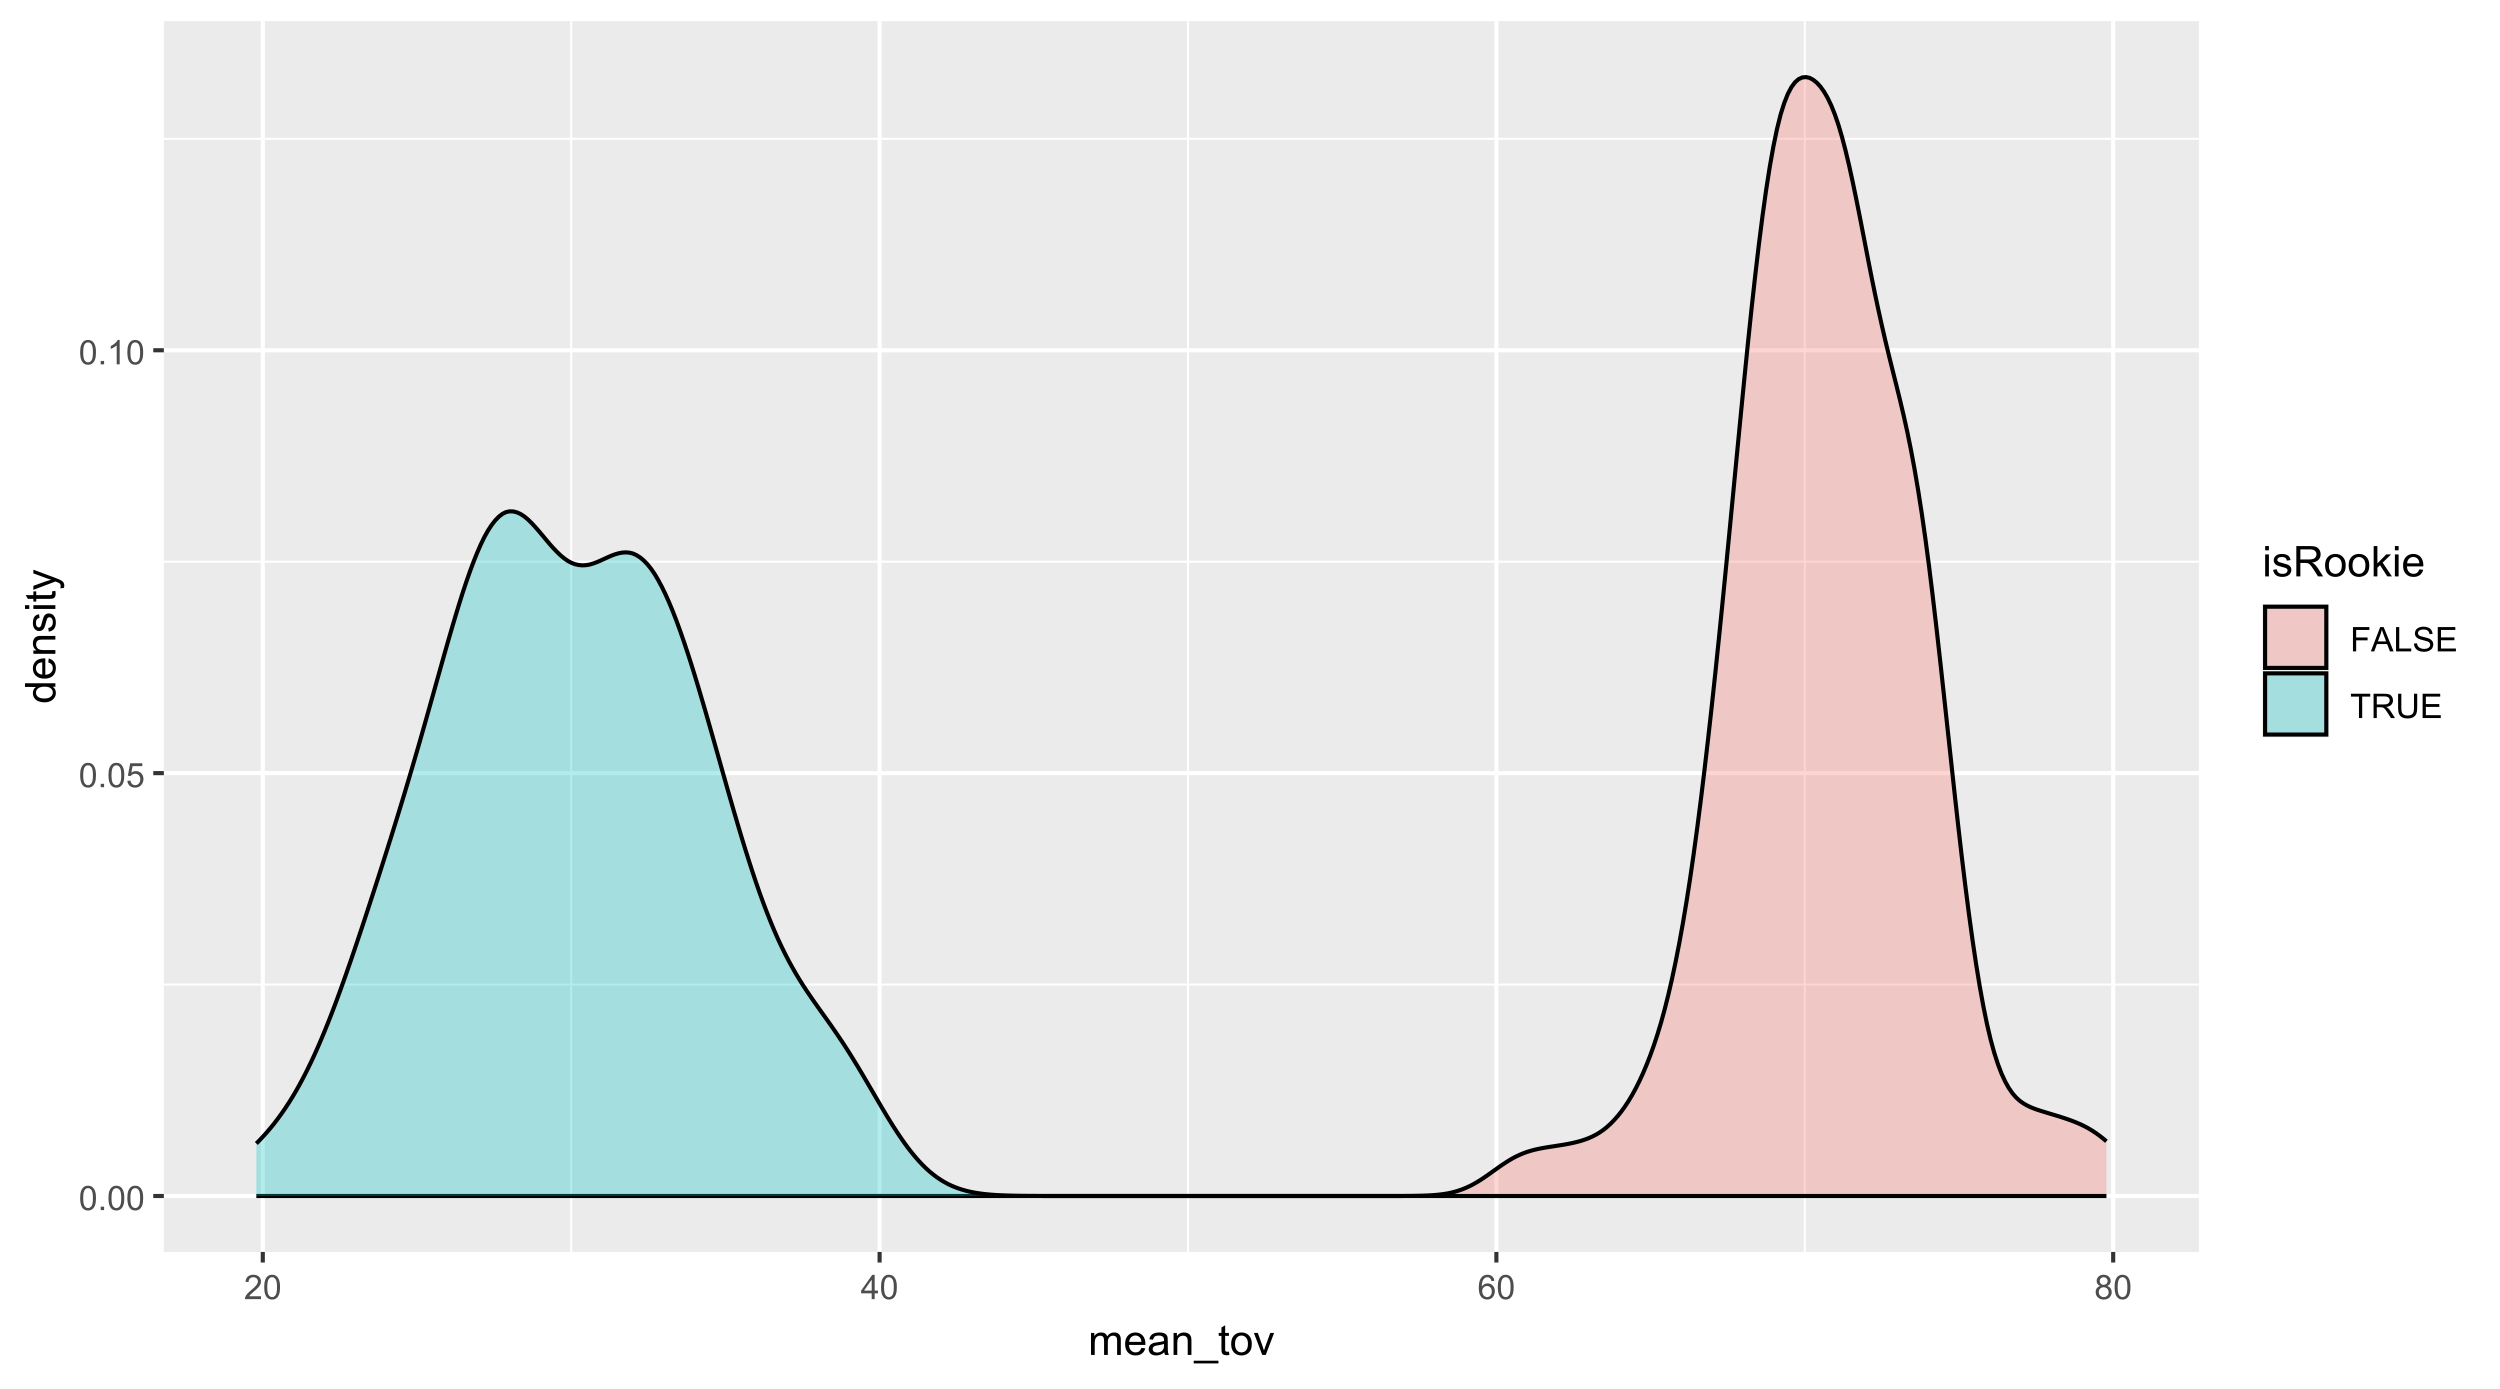 <?xml version="1.0" encoding="UTF-8"?>
<svg xmlns="http://www.w3.org/2000/svg" xmlns:xlink="http://www.w3.org/1999/xlink" width="648" height="360" viewBox="0 0 648 360">
<defs>
<g>
<g id="glyph-0-0">
<path d="M 0.367 -3.105 C 0.367 -3.852 0.441 -4.449 0.594 -4.906 C 0.75 -5.359 0.977 -5.711 1.277 -5.957 C 1.582 -6.203 1.961 -6.324 2.418 -6.324 C 2.758 -6.324 3.055 -6.258 3.309 -6.121 C 3.562 -5.984 3.773 -5.789 3.941 -5.531 C 4.105 -5.277 4.238 -4.965 4.332 -4.594 C 4.426 -4.227 4.473 -3.73 4.473 -3.105 C 4.473 -2.367 4.398 -1.77 4.246 -1.316 C 4.094 -0.863 3.867 -0.512 3.562 -0.266 C 3.262 -0.016 2.879 0.109 2.418 0.109 C 1.812 0.109 1.336 -0.109 0.988 -0.547 C 0.574 -1.07 0.367 -1.922 0.367 -3.105 M 1.16 -3.105 C 1.16 -2.074 1.281 -1.383 1.523 -1.043 C 1.766 -0.699 2.062 -0.527 2.418 -0.527 C 2.773 -0.527 3.074 -0.699 3.316 -1.043 C 3.559 -1.387 3.68 -2.074 3.68 -3.105 C 3.68 -4.145 3.559 -4.832 3.316 -5.172 C 3.074 -5.516 2.773 -5.684 2.41 -5.684 C 2.055 -5.684 1.773 -5.535 1.559 -5.234 C 1.293 -4.852 1.16 -4.141 1.16 -3.105 Z M 1.16 -3.105 "/>
</g>
<g id="glyph-0-1">
<path d="M 0.801 0 L 0.801 -0.883 L 1.68 -0.883 L 1.68 0 Z M 0.801 0 "/>
</g>
<g id="glyph-0-2">
<path d="M 0.367 -1.648 L 1.176 -1.719 C 1.238 -1.324 1.379 -1.027 1.598 -0.828 C 1.816 -0.629 2.078 -0.527 2.391 -0.527 C 2.762 -0.527 3.078 -0.668 3.336 -0.949 C 3.594 -1.23 3.723 -1.602 3.723 -2.066 C 3.723 -2.508 3.598 -2.855 3.348 -3.109 C 3.102 -3.367 2.777 -3.492 2.375 -3.492 C 2.125 -3.492 1.902 -3.438 1.703 -3.324 C 1.5 -3.211 1.344 -3.062 1.23 -2.883 L 0.504 -2.977 L 1.113 -6.215 L 4.246 -6.215 L 4.246 -5.473 L 1.73 -5.473 L 1.391 -3.781 C 1.77 -4.043 2.168 -4.176 2.582 -4.176 C 3.133 -4.176 3.598 -3.984 3.977 -3.605 C 4.352 -3.223 4.543 -2.734 4.543 -2.137 C 4.543 -1.566 4.375 -1.074 4.043 -0.656 C 3.641 -0.148 3.09 0.109 2.391 0.109 C 1.816 0.109 1.348 -0.055 0.984 -0.375 C 0.625 -0.695 0.418 -1.121 0.367 -1.648 Z M 0.367 -1.648 "/>
</g>
<g id="glyph-0-3">
<path d="M 3.277 0 L 2.504 0 L 2.504 -4.93 C 2.32 -4.75 2.074 -4.574 1.773 -4.395 C 1.469 -4.219 1.199 -4.086 0.957 -3.996 L 0.957 -4.742 C 1.391 -4.945 1.77 -5.195 2.094 -5.484 C 2.418 -5.773 2.645 -6.055 2.781 -6.324 L 3.277 -6.324 Z M 3.277 0 "/>
</g>
<g id="glyph-0-4">
<path d="M 4.43 -0.742 L 4.43 0 L 0.266 0 C 0.262 -0.188 0.289 -0.367 0.355 -0.539 C 0.461 -0.82 0.633 -1.102 0.867 -1.375 C 1.098 -1.648 1.438 -1.969 1.879 -2.328 C 2.562 -2.891 3.023 -3.336 3.266 -3.664 C 3.508 -3.992 3.625 -4.301 3.625 -4.594 C 3.625 -4.898 3.516 -5.16 3.297 -5.367 C 3.078 -5.578 2.793 -5.684 2.441 -5.684 C 2.066 -5.684 1.77 -5.574 1.547 -5.352 C 1.324 -5.125 1.211 -4.816 1.207 -4.422 L 0.414 -4.504 C 0.469 -5.098 0.672 -5.547 1.027 -5.859 C 1.383 -6.168 1.859 -6.324 2.457 -6.324 C 3.062 -6.324 3.539 -6.156 3.895 -5.824 C 4.246 -5.488 4.422 -5.07 4.422 -4.578 C 4.422 -4.324 4.371 -4.078 4.266 -3.832 C 4.164 -3.59 3.992 -3.332 3.754 -3.062 C 3.516 -2.793 3.117 -2.426 2.562 -1.957 C 2.098 -1.566 1.801 -1.301 1.668 -1.164 C 1.535 -1.023 1.426 -0.883 1.34 -0.742 Z M 4.43 -0.742 "/>
</g>
<g id="glyph-0-5">
<path d="M 2.844 0 L 2.844 -1.508 L 0.113 -1.508 L 0.113 -2.219 L 2.988 -6.301 L 3.617 -6.301 L 3.617 -2.219 L 4.469 -2.219 L 4.469 -1.508 L 3.617 -1.508 L 3.617 0 L 2.844 0 M 2.844 -2.219 L 2.844 -5.059 L 0.871 -2.219 Z M 2.844 -2.219 "/>
</g>
<g id="glyph-0-6">
<path d="M 4.379 -4.758 L 3.609 -4.695 C 3.539 -5 3.441 -5.219 3.316 -5.359 C 3.109 -5.578 2.852 -5.688 2.543 -5.688 C 2.297 -5.688 2.082 -5.621 1.895 -5.484 C 1.652 -5.305 1.461 -5.047 1.32 -4.703 C 1.18 -4.363 1.105 -3.879 1.102 -3.25 C 1.285 -3.531 1.516 -3.742 1.785 -3.879 C 2.051 -4.016 2.336 -4.086 2.629 -4.086 C 3.145 -4.086 3.586 -3.898 3.945 -3.516 C 4.309 -3.137 4.492 -2.648 4.492 -2.047 C 4.492 -1.648 4.406 -1.281 4.234 -0.941 C 4.062 -0.605 3.828 -0.344 3.531 -0.164 C 3.234 0.016 2.895 0.109 2.52 0.109 C 1.875 0.109 1.348 -0.129 0.941 -0.605 C 0.535 -1.078 0.332 -1.859 0.332 -2.949 C 0.332 -4.164 0.555 -5.051 1.004 -5.602 C 1.398 -6.086 1.926 -6.324 2.59 -6.324 C 3.086 -6.324 3.492 -6.188 3.809 -5.91 C 4.125 -5.629 4.316 -5.246 4.379 -4.758 M 1.219 -2.039 C 1.219 -1.773 1.277 -1.52 1.391 -1.277 C 1.504 -1.031 1.66 -0.848 1.863 -0.719 C 2.066 -0.594 2.281 -0.527 2.504 -0.527 C 2.832 -0.527 3.113 -0.66 3.348 -0.926 C 3.582 -1.188 3.699 -1.547 3.699 -2 C 3.699 -2.434 3.582 -2.777 3.352 -3.027 C 3.121 -3.277 2.828 -3.402 2.477 -3.402 C 2.125 -3.402 1.828 -3.277 1.586 -3.027 C 1.344 -2.777 1.219 -2.449 1.219 -2.039 Z M 1.219 -2.039 "/>
</g>
<g id="glyph-0-7">
<path d="M 1.555 -3.418 C 1.234 -3.535 0.996 -3.699 0.844 -3.918 C 0.688 -4.137 0.609 -4.398 0.609 -4.699 C 0.609 -5.16 0.773 -5.543 1.105 -5.855 C 1.434 -6.168 1.871 -6.324 2.418 -6.324 C 2.969 -6.324 3.41 -6.164 3.746 -5.848 C 4.082 -5.527 4.25 -5.137 4.25 -4.68 C 4.25 -4.387 4.172 -4.133 4.02 -3.918 C 3.867 -3.699 3.633 -3.535 3.32 -3.418 C 3.707 -3.289 4.004 -3.086 4.203 -2.805 C 4.406 -2.523 4.508 -2.191 4.508 -1.801 C 4.508 -1.262 4.316 -0.809 3.938 -0.441 C 3.555 -0.074 3.055 0.109 2.434 0.109 C 1.809 0.109 1.309 -0.078 0.93 -0.445 C 0.547 -0.812 0.355 -1.273 0.355 -1.82 C 0.355 -2.23 0.461 -2.574 0.668 -2.852 C 0.875 -3.129 1.172 -3.316 1.555 -3.418 M 1.402 -4.727 C 1.402 -4.43 1.496 -4.184 1.688 -3.996 C 1.879 -3.809 2.129 -3.711 2.438 -3.711 C 2.734 -3.711 2.977 -3.805 3.168 -3.992 C 3.359 -4.18 3.453 -4.41 3.453 -4.684 C 3.453 -4.969 3.355 -5.207 3.16 -5.398 C 2.965 -5.594 2.719 -5.688 2.43 -5.688 C 2.133 -5.688 1.887 -5.594 1.691 -5.406 C 1.5 -5.215 1.402 -4.988 1.402 -4.727 M 1.152 -1.816 C 1.152 -1.598 1.203 -1.383 1.309 -1.176 C 1.414 -0.973 1.57 -0.812 1.773 -0.699 C 1.98 -0.586 2.203 -0.527 2.441 -0.527 C 2.809 -0.527 3.117 -0.648 3.355 -0.887 C 3.598 -1.121 3.719 -1.426 3.719 -1.793 C 3.719 -2.164 3.594 -2.473 3.344 -2.715 C 3.098 -2.961 2.789 -3.082 2.414 -3.082 C 2.051 -3.082 1.75 -2.961 1.512 -2.719 C 1.27 -2.48 1.152 -2.18 1.152 -1.816 Z M 1.152 -1.816 "/>
</g>
<g id="glyph-0-8">
<path d="M 0.723 0 L 0.723 -6.301 L 4.973 -6.301 L 4.973 -5.555 L 1.555 -5.555 L 1.555 -3.605 L 4.512 -3.605 L 4.512 -2.863 L 1.555 -2.863 L 1.555 0 Z M 0.723 0 "/>
</g>
<g id="glyph-0-9">
<path d="M -0.012 0 L 2.406 -6.301 L 3.305 -6.301 L 5.883 0 L 4.934 0 L 4.199 -1.906 L 1.562 -1.906 L 0.871 0 L -0.012 0 M 1.805 -2.586 L 3.941 -2.586 L 3.281 -4.332 C 3.082 -4.859 2.934 -5.297 2.836 -5.637 C 2.754 -5.234 2.641 -4.832 2.496 -4.434 Z M 1.805 -2.586 "/>
</g>
<g id="glyph-0-10">
<path d="M 0.645 0 L 0.645 -6.301 L 1.477 -6.301 L 1.477 -0.742 L 4.582 -0.742 L 4.582 0 Z M 0.645 0 "/>
</g>
<g id="glyph-0-11">
<path d="M 0.395 -2.023 L 1.18 -2.094 C 1.219 -1.777 1.305 -1.52 1.441 -1.316 C 1.578 -1.113 1.789 -0.953 2.074 -0.828 C 2.363 -0.703 2.684 -0.641 3.043 -0.641 C 3.359 -0.641 3.641 -0.688 3.883 -0.781 C 4.129 -0.875 4.309 -1.008 4.43 -1.172 C 4.547 -1.336 4.605 -1.516 4.605 -1.711 C 4.605 -1.906 4.551 -2.082 4.434 -2.227 C 4.32 -2.375 4.129 -2.5 3.867 -2.602 C 3.699 -2.664 3.324 -2.77 2.746 -2.906 C 2.168 -3.047 1.762 -3.176 1.531 -3.301 C 1.23 -3.457 1.004 -3.652 0.855 -3.887 C 0.711 -4.121 0.637 -4.383 0.637 -4.672 C 0.637 -4.988 0.727 -5.285 0.906 -5.562 C 1.086 -5.84 1.352 -6.047 1.699 -6.191 C 2.043 -6.336 2.43 -6.406 2.852 -6.406 C 3.32 -6.406 3.73 -6.332 4.09 -6.18 C 4.445 -6.031 4.719 -5.809 4.91 -5.516 C 5.102 -5.227 5.207 -4.895 5.219 -4.523 L 4.422 -4.465 C 4.379 -4.863 4.234 -5.164 3.984 -5.367 C 3.738 -5.57 3.371 -5.672 2.887 -5.672 C 2.383 -5.672 2.016 -5.578 1.785 -5.395 C 1.555 -5.211 1.441 -4.988 1.441 -4.727 C 1.441 -4.5 1.52 -4.312 1.684 -4.168 C 1.844 -4.023 2.266 -3.871 2.941 -3.719 C 3.617 -3.566 4.082 -3.434 4.336 -3.316 C 4.703 -3.148 4.973 -2.934 5.148 -2.676 C 5.324 -2.414 5.41 -2.117 5.41 -1.777 C 5.41 -1.445 5.312 -1.129 5.121 -0.832 C 4.93 -0.535 4.652 -0.305 4.293 -0.141 C 3.934 0.023 3.531 0.109 3.082 0.109 C 2.512 0.109 2.031 0.023 1.648 -0.141 C 1.262 -0.309 0.961 -0.559 0.742 -0.891 C 0.523 -1.227 0.406 -1.602 0.395 -2.023 Z M 0.395 -2.023 "/>
</g>
<g id="glyph-0-12">
<path d="M 0.695 0 L 0.695 -6.301 L 5.25 -6.301 L 5.25 -5.555 L 1.531 -5.555 L 1.531 -3.625 L 5.016 -3.625 L 5.016 -2.887 L 1.531 -2.887 L 1.531 -0.742 L 5.398 -0.742 L 5.398 0 Z M 0.695 0 "/>
</g>
<g id="glyph-0-13">
<path d="M 2.281 0 L 2.281 -5.555 L 0.207 -5.555 L 0.207 -6.301 L 5.199 -6.301 L 5.199 -5.555 L 3.117 -5.555 L 3.117 0 Z M 2.281 0 "/>
</g>
<g id="glyph-0-14">
<path d="M 0.691 0 L 0.691 -6.301 L 3.484 -6.301 C 4.047 -6.301 4.473 -6.242 4.766 -6.129 C 5.059 -6.016 5.289 -5.816 5.465 -5.531 C 5.641 -5.242 5.727 -4.926 5.727 -4.582 C 5.727 -4.133 5.582 -3.758 5.293 -3.449 C 5.004 -3.145 4.559 -2.949 3.953 -2.867 C 4.172 -2.762 4.34 -2.656 4.457 -2.551 C 4.699 -2.328 4.93 -2.051 5.148 -1.715 L 6.242 0 L 5.195 0 L 4.359 -1.312 C 4.117 -1.688 3.918 -1.977 3.762 -2.18 C 3.602 -2.379 3.461 -2.52 3.336 -2.602 C 3.211 -2.68 3.086 -2.734 2.957 -2.766 C 2.863 -2.789 2.707 -2.797 2.492 -2.797 L 1.527 -2.797 L 1.527 0 L 0.691 0 M 1.527 -3.52 L 3.316 -3.52 C 3.699 -3.52 3.996 -3.559 4.211 -3.637 C 4.426 -3.715 4.59 -3.844 4.699 -4.016 C 4.812 -4.188 4.867 -4.379 4.867 -4.582 C 4.867 -4.879 4.762 -5.125 4.543 -5.316 C 4.328 -5.508 3.984 -5.602 3.52 -5.602 L 1.527 -5.602 Z M 1.527 -3.52 "/>
</g>
<g id="glyph-0-15">
<path d="M 4.812 -6.301 L 5.645 -6.301 L 5.645 -2.66 C 5.645 -2.027 5.574 -1.523 5.43 -1.152 C 5.289 -0.777 5.031 -0.477 4.656 -0.242 C 4.281 -0.008 3.793 0.109 3.184 0.109 C 2.594 0.109 2.109 0.004 1.734 -0.199 C 1.359 -0.402 1.094 -0.695 0.934 -1.082 C 0.773 -1.465 0.691 -1.992 0.691 -2.66 L 0.691 -6.301 L 1.527 -6.301 L 1.527 -2.664 C 1.527 -2.117 1.578 -1.715 1.68 -1.453 C 1.781 -1.195 1.953 -0.996 2.203 -0.855 C 2.449 -0.715 2.754 -0.645 3.109 -0.645 C 3.723 -0.645 4.16 -0.785 4.422 -1.062 C 4.684 -1.34 4.812 -1.875 4.812 -2.664 Z M 4.812 -6.301 "/>
</g>
<g id="glyph-1-0">
<path d="M 0.727 0 L 0.727 -5.703 L 1.59 -5.703 L 1.59 -4.902 C 1.77 -5.184 2.008 -5.406 2.305 -5.578 C 2.602 -5.746 2.941 -5.832 3.32 -5.832 C 3.742 -5.832 4.09 -5.746 4.359 -5.57 C 4.629 -5.395 4.82 -5.148 4.93 -4.836 C 5.383 -5.5 5.969 -5.832 6.691 -5.832 C 7.258 -5.832 7.691 -5.676 7.996 -5.363 C 8.301 -5.051 8.453 -4.566 8.453 -3.914 L 8.453 0 L 7.492 0 L 7.492 -3.594 C 7.492 -3.98 7.461 -4.258 7.398 -4.43 C 7.336 -4.598 7.223 -4.734 7.059 -4.84 C 6.895 -4.941 6.699 -4.996 6.477 -4.996 C 6.078 -4.996 5.742 -4.863 5.477 -4.594 C 5.215 -4.328 5.082 -3.902 5.082 -3.312 L 5.082 0 L 4.113 0 L 4.113 -3.707 C 4.113 -4.137 4.035 -4.457 3.879 -4.672 C 3.719 -4.887 3.461 -4.996 3.105 -4.996 C 2.832 -4.996 2.582 -4.922 2.352 -4.781 C 2.117 -4.637 1.953 -4.426 1.848 -4.152 C 1.742 -3.875 1.691 -3.48 1.691 -2.961 L 1.691 0 Z M 0.727 0 "/>
</g>
<g id="glyph-1-1">
<path d="M 4.629 -1.836 L 5.629 -1.715 C 5.473 -1.129 5.18 -0.676 4.754 -0.355 C 4.328 -0.031 3.781 0.129 3.121 0.129 C 2.285 0.129 1.625 -0.129 1.137 -0.641 C 0.648 -1.156 0.402 -1.875 0.402 -2.805 C 0.402 -3.762 0.648 -4.508 1.145 -5.039 C 1.637 -5.566 2.277 -5.832 3.066 -5.832 C 3.828 -5.832 4.453 -5.574 4.938 -5.055 C 5.418 -4.535 5.66 -3.805 5.66 -2.863 C 5.66 -2.805 5.66 -2.719 5.656 -2.605 L 1.402 -2.605 C 1.438 -1.977 1.613 -1.5 1.934 -1.164 C 2.254 -0.832 2.648 -0.664 3.125 -0.664 C 3.48 -0.664 3.781 -0.758 4.035 -0.945 C 4.285 -1.133 4.484 -1.43 4.629 -1.836 M 1.457 -3.398 L 4.641 -3.398 C 4.598 -3.879 4.477 -4.238 4.273 -4.48 C 3.969 -4.852 3.566 -5.039 3.078 -5.039 C 2.633 -5.039 2.262 -4.891 1.957 -4.594 C 1.656 -4.297 1.488 -3.898 1.457 -3.398 Z M 1.457 -3.398 "/>
</g>
<g id="glyph-1-2">
<path d="M 4.445 -0.703 C 4.09 -0.398 3.746 -0.184 3.414 -0.059 C 3.082 0.066 2.727 0.129 2.348 0.129 C 1.719 0.129 1.238 -0.023 0.902 -0.332 C 0.566 -0.637 0.398 -1.027 0.398 -1.504 C 0.398 -1.781 0.461 -2.039 0.59 -2.27 C 0.715 -2.5 0.883 -2.688 1.086 -2.824 C 1.293 -2.965 1.523 -3.07 1.781 -3.141 C 1.973 -3.191 2.258 -3.242 2.641 -3.289 C 3.422 -3.379 3.996 -3.492 4.367 -3.621 C 4.371 -3.754 4.371 -3.836 4.371 -3.871 C 4.371 -4.266 4.281 -4.543 4.098 -4.703 C 3.852 -4.922 3.484 -5.031 2.996 -5.031 C 2.543 -5.031 2.207 -4.953 1.988 -4.793 C 1.773 -4.633 1.613 -4.352 1.508 -3.949 L 0.562 -4.078 C 0.648 -4.48 0.793 -4.809 0.988 -5.059 C 1.184 -5.305 1.469 -5.496 1.844 -5.633 C 2.215 -5.766 2.645 -5.832 3.137 -5.832 C 3.625 -5.832 4.02 -5.777 4.324 -5.66 C 4.629 -5.547 4.852 -5.402 4.996 -5.23 C 5.137 -5.055 5.238 -4.836 5.297 -4.57 C 5.328 -4.406 5.344 -4.109 5.344 -3.68 L 5.344 -2.391 C 5.344 -1.492 5.363 -0.922 5.406 -0.684 C 5.445 -0.445 5.527 -0.219 5.648 0 L 4.641 0 C 4.539 -0.199 4.477 -0.434 4.445 -0.703 M 4.367 -2.863 C 4.016 -2.719 3.488 -2.598 2.789 -2.496 C 2.391 -2.441 2.109 -2.375 1.945 -2.305 C 1.781 -2.234 1.652 -2.129 1.562 -1.988 C 1.473 -1.852 1.43 -1.699 1.43 -1.531 C 1.43 -1.273 1.527 -1.059 1.723 -0.887 C 1.918 -0.715 2.203 -0.629 2.578 -0.629 C 2.949 -0.629 3.281 -0.711 3.57 -0.871 C 3.863 -1.035 4.074 -1.258 4.211 -1.543 C 4.316 -1.762 4.367 -2.082 4.367 -2.508 Z M 4.367 -2.863 "/>
</g>
<g id="glyph-1-3">
<path d="M 0.727 0 L 0.727 -5.703 L 1.594 -5.703 L 1.594 -4.895 C 2.016 -5.52 2.621 -5.832 3.41 -5.832 C 3.754 -5.832 4.07 -5.77 4.359 -5.648 C 4.648 -5.523 4.863 -5.363 5.008 -5.16 C 5.148 -4.961 5.25 -4.723 5.305 -4.445 C 5.344 -4.27 5.359 -3.953 5.359 -3.508 L 5.359 0 L 4.395 0 L 4.395 -3.469 C 4.395 -3.863 4.355 -4.156 4.281 -4.352 C 4.207 -4.547 4.07 -4.703 3.879 -4.82 C 3.688 -4.938 3.465 -4.996 3.207 -4.996 C 2.793 -4.996 2.438 -4.863 2.141 -4.602 C 1.84 -4.34 1.691 -3.844 1.691 -3.117 L 1.691 0 Z M 0.727 0 "/>
</g>
<g id="glyph-1-4">
<path d="M -0.168 2.188 L -0.168 1.488 L 6.242 1.488 L 6.242 2.188 Z M -0.168 2.188 "/>
</g>
<g id="glyph-1-5">
<path d="M 2.836 -0.863 L 2.977 -0.012 C 2.703 0.047 2.461 0.074 2.246 0.074 C 1.895 0.074 1.621 0.02 1.43 -0.09 C 1.234 -0.203 1.098 -0.348 1.02 -0.527 C 0.941 -0.711 0.902 -1.09 0.902 -1.672 L 0.902 -4.953 L 0.195 -4.953 L 0.195 -5.703 L 0.902 -5.703 L 0.902 -7.117 L 1.863 -7.695 L 1.863 -5.703 L 2.836 -5.703 L 2.836 -4.953 L 1.863 -4.953 L 1.863 -1.617 C 1.863 -1.34 1.879 -1.164 1.914 -1.086 C 1.949 -1.008 2.004 -0.945 2.082 -0.898 C 2.16 -0.852 2.27 -0.828 2.41 -0.828 C 2.52 -0.828 2.66 -0.84 2.836 -0.863 Z M 2.836 -0.863 "/>
</g>
<g id="glyph-1-6">
<path d="M 0.367 -2.852 C 0.367 -3.91 0.66 -4.691 1.246 -5.199 C 1.738 -5.621 2.336 -5.832 3.039 -5.832 C 3.824 -5.832 4.465 -5.574 4.961 -5.062 C 5.461 -4.547 5.711 -3.84 5.711 -2.934 C 5.711 -2.199 5.598 -1.621 5.379 -1.199 C 5.16 -0.781 4.84 -0.453 4.418 -0.219 C 3.996 0.012 3.539 0.129 3.039 0.129 C 2.242 0.129 1.598 -0.129 1.105 -0.641 C 0.613 -1.152 0.367 -1.891 0.367 -2.852 M 1.359 -2.852 C 1.359 -2.121 1.52 -1.574 1.836 -1.211 C 2.156 -0.848 2.555 -0.664 3.039 -0.664 C 3.52 -0.664 3.918 -0.848 4.238 -1.215 C 4.555 -1.578 4.715 -2.137 4.715 -2.883 C 4.715 -3.59 4.555 -4.125 4.234 -4.488 C 3.914 -4.852 3.516 -5.031 3.039 -5.031 C 2.555 -5.031 2.156 -4.852 1.836 -4.492 C 1.52 -4.129 1.359 -3.582 1.359 -2.852 Z M 1.359 -2.852 "/>
</g>
<g id="glyph-1-7">
<path d="M 2.309 0 L 0.141 -5.703 L 1.16 -5.703 L 2.383 -2.289 C 2.516 -1.918 2.641 -1.535 2.75 -1.141 C 2.836 -1.438 2.957 -1.801 3.109 -2.223 L 4.379 -5.703 L 5.371 -5.703 L 3.211 0 Z M 2.309 0 "/>
</g>
<g id="glyph-1-8">
<path d="M 0.73 -6.762 L 0.73 -7.875 L 1.695 -7.875 L 1.695 -6.762 L 0.73 -6.762 M 0.73 0 L 0.73 -5.703 L 1.695 -5.703 L 1.695 0 Z M 0.73 0 "/>
</g>
<g id="glyph-1-9">
<path d="M 0.34 -1.703 L 1.293 -1.852 C 1.348 -1.469 1.496 -1.176 1.742 -0.973 C 1.988 -0.77 2.332 -0.664 2.773 -0.664 C 3.215 -0.664 3.547 -0.758 3.758 -0.938 C 3.977 -1.117 4.082 -1.332 4.082 -1.574 C 4.082 -1.793 3.988 -1.965 3.797 -2.09 C 3.664 -2.176 3.336 -2.285 2.809 -2.418 C 2.102 -2.598 1.609 -2.75 1.336 -2.883 C 1.062 -3.012 0.852 -3.191 0.711 -3.426 C 0.57 -3.656 0.5 -3.91 0.5 -4.188 C 0.5 -4.445 0.559 -4.68 0.676 -4.895 C 0.789 -5.113 0.949 -5.293 1.148 -5.438 C 1.301 -5.547 1.504 -5.641 1.766 -5.719 C 2.023 -5.793 2.301 -5.832 2.602 -5.832 C 3.047 -5.832 3.441 -5.77 3.777 -5.641 C 4.117 -5.512 4.367 -5.336 4.527 -5.117 C 4.688 -4.895 4.801 -4.602 4.859 -4.234 L 3.914 -4.102 C 3.871 -4.398 3.75 -4.625 3.543 -4.789 C 3.336 -4.957 3.047 -5.039 2.668 -5.039 C 2.227 -5.039 1.91 -4.965 1.719 -4.816 C 1.527 -4.672 1.434 -4.5 1.434 -4.301 C 1.434 -4.176 1.473 -4.062 1.551 -3.965 C 1.633 -3.859 1.754 -3.773 1.922 -3.707 C 2.02 -3.672 2.305 -3.586 2.777 -3.461 C 3.461 -3.277 3.938 -3.125 4.207 -3.012 C 4.48 -2.895 4.691 -2.727 4.844 -2.504 C 5 -2.281 5.074 -2.004 5.074 -1.676 C 5.074 -1.352 4.98 -1.051 4.793 -0.766 C 4.605 -0.48 4.336 -0.262 3.98 -0.105 C 3.625 0.051 3.223 0.129 2.777 0.129 C 2.035 0.129 1.473 -0.023 1.082 -0.332 C 0.695 -0.641 0.445 -1.098 0.34 -1.703 Z M 0.34 -1.703 "/>
</g>
<g id="glyph-1-10">
<path d="M 0.863 0 L 0.863 -7.875 L 4.355 -7.875 C 5.059 -7.875 5.59 -7.805 5.957 -7.66 C 6.32 -7.52 6.613 -7.27 6.832 -6.914 C 7.051 -6.555 7.16 -6.16 7.16 -5.727 C 7.16 -5.168 6.98 -4.695 6.617 -4.312 C 6.254 -3.93 5.695 -3.688 4.941 -3.582 C 5.219 -3.449 5.426 -3.32 5.57 -3.191 C 5.875 -2.91 6.164 -2.562 6.434 -2.145 L 7.805 0 L 6.492 0 L 5.453 -1.637 C 5.148 -2.109 4.898 -2.473 4.699 -2.723 C 4.504 -2.973 4.328 -3.148 4.172 -3.25 C 4.016 -3.352 3.855 -3.418 3.695 -3.461 C 3.578 -3.484 3.383 -3.496 3.117 -3.496 L 1.906 -3.496 L 1.906 0 L 0.863 0 M 1.906 -4.398 L 4.148 -4.398 C 4.621 -4.398 4.996 -4.449 5.266 -4.547 C 5.531 -4.645 5.734 -4.801 5.875 -5.02 C 6.016 -5.234 6.086 -5.473 6.086 -5.727 C 6.086 -6.098 5.949 -6.402 5.68 -6.645 C 5.41 -6.883 4.984 -7.004 4.398 -7.004 L 1.906 -7.004 Z M 1.906 -4.398 "/>
</g>
<g id="glyph-1-11">
<path d="M 0.73 0 L 0.73 -7.875 L 1.695 -7.875 L 1.695 -3.383 L 3.984 -5.703 L 5.238 -5.703 L 3.055 -3.586 L 5.457 0 L 4.266 0 L 2.379 -2.918 L 1.695 -2.262 L 1.695 0 Z M 0.73 0 "/>
</g>
<g id="glyph-2-0">
<path d="M 0 -4.426 L -0.719 -4.426 C -0.152 -4.062 0.129 -3.531 0.129 -2.832 C 0.129 -2.375 0.004 -1.957 -0.246 -1.578 C -0.496 -1.195 -0.848 -0.898 -1.297 -0.691 C -1.746 -0.48 -2.262 -0.375 -2.848 -0.375 C -3.414 -0.375 -3.934 -0.473 -4.395 -0.66 C -4.859 -0.852 -5.215 -1.137 -5.461 -1.516 C -5.711 -1.895 -5.832 -2.32 -5.832 -2.789 C -5.832 -3.133 -5.762 -3.438 -5.617 -3.707 C -5.469 -3.977 -5.281 -4.191 -5.047 -4.359 L -7.875 -4.363 L -7.875 -5.324 L 0 -5.324 L 0 -4.426 M -2.848 -1.371 C -2.117 -1.371 -1.57 -1.523 -1.207 -1.832 C -0.848 -2.141 -0.664 -2.504 -0.664 -2.922 C -0.664 -3.344 -0.84 -3.703 -1.184 -4 C -1.531 -4.293 -2.059 -4.441 -2.766 -4.441 C -3.547 -4.441 -4.121 -4.293 -4.484 -3.992 C -4.852 -3.691 -5.031 -3.32 -5.031 -2.879 C -5.031 -2.449 -4.855 -2.09 -4.508 -1.801 C -4.156 -1.516 -3.602 -1.371 -2.848 -1.371 Z M -2.848 -1.371 "/>
</g>
<g id="glyph-2-1">
<path d="M -1.836 -4.629 L -1.715 -5.629 C -1.129 -5.473 -0.676 -5.18 -0.355 -4.754 C -0.031 -4.328 0.129 -3.781 0.129 -3.121 C 0.129 -2.285 -0.129 -1.625 -0.641 -1.137 C -1.156 -0.648 -1.875 -0.402 -2.805 -0.402 C -3.762 -0.402 -4.508 -0.648 -5.039 -1.145 C -5.566 -1.637 -5.832 -2.277 -5.832 -3.066 C -5.832 -3.828 -5.574 -4.453 -5.055 -4.938 C -4.535 -5.418 -3.805 -5.66 -2.863 -5.66 C -2.805 -5.66 -2.719 -5.66 -2.605 -5.656 L -2.605 -1.402 C -1.977 -1.438 -1.5 -1.613 -1.164 -1.934 C -0.832 -2.254 -0.664 -2.648 -0.664 -3.125 C -0.664 -3.48 -0.758 -3.781 -0.945 -4.035 C -1.133 -4.285 -1.43 -4.484 -1.836 -4.629 M -3.398 -1.457 L -3.398 -4.641 C -3.879 -4.598 -4.238 -4.477 -4.48 -4.273 C -4.852 -3.969 -5.039 -3.566 -5.039 -3.078 C -5.039 -2.633 -4.891 -2.262 -4.594 -1.957 C -4.297 -1.656 -3.898 -1.488 -3.398 -1.457 Z M -3.398 -1.457 "/>
</g>
<g id="glyph-2-2">
<path d="M 0 -0.727 L -5.703 -0.727 L -5.703 -1.594 L -4.895 -1.594 C -5.52 -2.016 -5.832 -2.621 -5.832 -3.41 C -5.832 -3.754 -5.77 -4.07 -5.648 -4.359 C -5.523 -4.648 -5.363 -4.863 -5.16 -5.008 C -4.961 -5.148 -4.723 -5.25 -4.445 -5.305 C -4.27 -5.344 -3.953 -5.359 -3.508 -5.359 L 0 -5.359 L 0 -4.395 L -3.469 -4.395 C -3.863 -4.395 -4.156 -4.355 -4.352 -4.281 C -4.547 -4.207 -4.703 -4.07 -4.82 -3.879 C -4.938 -3.688 -4.996 -3.465 -4.996 -3.207 C -4.996 -2.793 -4.863 -2.438 -4.602 -2.141 C -4.34 -1.84 -3.844 -1.691 -3.117 -1.691 L 0 -1.691 Z M 0 -0.727 "/>
</g>
<g id="glyph-2-3">
<path d="M -1.703 -0.34 L -1.852 -1.293 C -1.469 -1.348 -1.176 -1.496 -0.973 -1.742 C -0.77 -1.988 -0.664 -2.332 -0.664 -2.773 C -0.664 -3.215 -0.758 -3.547 -0.938 -3.758 C -1.117 -3.977 -1.332 -4.082 -1.574 -4.082 C -1.793 -4.082 -1.965 -3.988 -2.09 -3.797 C -2.176 -3.664 -2.285 -3.336 -2.418 -2.809 C -2.598 -2.102 -2.75 -1.609 -2.883 -1.336 C -3.012 -1.062 -3.191 -0.852 -3.426 -0.711 C -3.656 -0.57 -3.91 -0.5 -4.188 -0.5 C -4.445 -0.5 -4.68 -0.559 -4.895 -0.676 C -5.113 -0.789 -5.293 -0.949 -5.438 -1.148 C -5.547 -1.301 -5.641 -1.504 -5.719 -1.766 C -5.793 -2.023 -5.832 -2.301 -5.832 -2.602 C -5.832 -3.047 -5.77 -3.441 -5.641 -3.777 C -5.512 -4.117 -5.336 -4.367 -5.117 -4.527 C -4.895 -4.688 -4.602 -4.801 -4.234 -4.859 L -4.102 -3.914 C -4.398 -3.871 -4.625 -3.75 -4.789 -3.543 C -4.957 -3.336 -5.039 -3.047 -5.039 -2.668 C -5.039 -2.227 -4.965 -1.91 -4.816 -1.719 C -4.672 -1.527 -4.5 -1.434 -4.301 -1.434 C -4.176 -1.434 -4.062 -1.473 -3.965 -1.551 C -3.859 -1.633 -3.773 -1.754 -3.707 -1.922 C -3.672 -2.02 -3.586 -2.305 -3.461 -2.777 C -3.277 -3.461 -3.125 -3.938 -3.012 -4.207 C -2.895 -4.48 -2.727 -4.691 -2.504 -4.844 C -2.281 -5 -2.004 -5.074 -1.676 -5.074 C -1.352 -5.074 -1.051 -4.98 -0.766 -4.793 C -0.48 -4.605 -0.262 -4.336 -0.105 -3.98 C 0.051 -3.625 0.129 -3.223 0.129 -2.777 C 0.129 -2.035 -0.023 -1.473 -0.332 -1.082 C -0.641 -0.695 -1.098 -0.445 -1.703 -0.34 Z M -1.703 -0.34 "/>
</g>
<g id="glyph-2-4">
<path d="M -6.762 -0.73 L -7.875 -0.73 L -7.875 -1.699 L -6.762 -1.699 L -6.762 -0.73 M 0 -0.73 L -5.703 -0.73 L -5.703 -1.699 L 0 -1.695 Z M 0 -0.73 "/>
</g>
<g id="glyph-2-5">
<path d="M -0.863 -2.836 L -0.012 -2.977 C 0.047 -2.703 0.074 -2.461 0.074 -2.246 C 0.074 -1.895 0.02 -1.621 -0.09 -1.43 C -0.203 -1.234 -0.348 -1.098 -0.527 -1.02 C -0.711 -0.941 -1.09 -0.902 -1.672 -0.902 L -4.953 -0.902 L -4.953 -0.195 L -5.703 -0.195 L -5.703 -0.902 L -7.117 -0.902 L -7.695 -1.863 L -5.703 -1.863 L -5.703 -2.836 L -4.953 -2.836 L -4.953 -1.863 L -1.617 -1.863 C -1.34 -1.863 -1.164 -1.879 -1.086 -1.914 C -1.008 -1.949 -0.945 -2.004 -0.898 -2.082 C -0.852 -2.16 -0.828 -2.27 -0.828 -2.41 C -0.828 -2.52 -0.84 -2.66 -0.863 -2.836 Z M -0.863 -2.836 "/>
</g>
<g id="glyph-2-6">
<path d="M 2.195 -0.684 L 1.289 -0.574 C 1.348 -0.785 1.375 -0.969 1.375 -1.129 C 1.375 -1.344 1.34 -1.516 1.266 -1.645 C 1.195 -1.773 1.094 -1.879 0.969 -1.961 C 0.871 -2.02 0.629 -2.121 0.246 -2.258 C 0.195 -2.273 0.113 -2.301 0.012 -2.344 L -5.703 -0.176 L -5.703 -1.219 L -2.402 -2.406 C -1.98 -2.559 -1.543 -2.699 -1.078 -2.82 C -1.523 -2.93 -1.957 -3.062 -2.379 -3.219 L -5.703 -4.438 L -5.703 -5.402 L 0.098 -3.234 C 0.723 -3 1.156 -2.82 1.391 -2.691 C 1.711 -2.52 1.945 -2.32 2.094 -2.102 C 2.242 -1.879 2.316 -1.613 2.316 -1.305 C 2.316 -1.117 2.277 -0.91 2.195 -0.684 Z M 2.195 -0.684 "/>
</g>
</g>
<clipPath id="clip-0">
<path clip-rule="nonzero" d="M 42.469 5.48 L 569.969 5.48 L 569.969 324.512 L 42.469 324.512 Z M 42.469 5.48 "/>
</clipPath>
<clipPath id="clip-1">
<path clip-rule="nonzero" d="M 42.469 254 L 569.969 254 L 569.969 256 L 42.469 256 Z M 42.469 254 "/>
</clipPath>
<clipPath id="clip-2">
<path clip-rule="nonzero" d="M 42.469 145 L 569.969 145 L 569.969 146 L 42.469 146 Z M 42.469 145 "/>
</clipPath>
<clipPath id="clip-3">
<path clip-rule="nonzero" d="M 42.469 35 L 569.969 35 L 569.969 37 L 42.469 37 Z M 42.469 35 "/>
</clipPath>
<clipPath id="clip-4">
<path clip-rule="nonzero" d="M 147 5.48 L 149 5.48 L 149 324.512 L 147 324.512 Z M 147 5.48 "/>
</clipPath>
<clipPath id="clip-5">
<path clip-rule="nonzero" d="M 307 5.48 L 309 5.48 L 309 324.512 L 307 324.512 Z M 307 5.48 "/>
</clipPath>
<clipPath id="clip-6">
<path clip-rule="nonzero" d="M 467 5.48 L 469 5.48 L 469 324.512 L 467 324.512 Z M 467 5.48 "/>
</clipPath>
<clipPath id="clip-7">
<path clip-rule="nonzero" d="M 42.469 309 L 569.969 309 L 569.969 311 L 42.469 311 Z M 42.469 309 "/>
</clipPath>
<clipPath id="clip-8">
<path clip-rule="nonzero" d="M 42.469 199 L 569.969 199 L 569.969 201 L 42.469 201 Z M 42.469 199 "/>
</clipPath>
<clipPath id="clip-9">
<path clip-rule="nonzero" d="M 42.469 90 L 569.969 90 L 569.969 92 L 42.469 92 Z M 42.469 90 "/>
</clipPath>
<clipPath id="clip-10">
<path clip-rule="nonzero" d="M 67 5.48 L 69 5.48 L 69 324.512 L 67 324.512 Z M 67 5.48 "/>
</clipPath>
<clipPath id="clip-11">
<path clip-rule="nonzero" d="M 227 5.48 L 229 5.48 L 229 324.512 L 227 324.512 Z M 227 5.48 "/>
</clipPath>
<clipPath id="clip-12">
<path clip-rule="nonzero" d="M 387 5.48 L 389 5.48 L 389 324.512 L 387 324.512 Z M 387 5.48 "/>
</clipPath>
<clipPath id="clip-13">
<path clip-rule="nonzero" d="M 547 5.48 L 549 5.48 L 549 324.512 L 547 324.512 Z M 547 5.48 "/>
</clipPath>
</defs>
<rect x="-64.8" y="-36" width="777.6" height="432" fill="rgb(100%, 100%, 100%)" fill-opacity="1"/>
<rect x="-64.8" y="-36" width="777.6" height="432" fill="rgb(100%, 100%, 100%)" fill-opacity="1"/>
<path fill="none" stroke-width="1.067" stroke-linecap="round" stroke-linejoin="round" stroke="rgb(100%, 100%, 100%)" stroke-opacity="1" stroke-miterlimit="10" d="M 0 360 L 648 360 L 648 0 L 0 0 Z M 0 360 "/>
<g clip-path="url(#clip-0)">
<path fill-rule="nonzero" fill="rgb(92.157%, 92.157%, 92.157%)" fill-opacity="1" d="M 42.469 324.508 L 569.969 324.508 L 569.969 5.477 L 42.469 5.477 Z M 42.469 324.508 "/>
</g>
<g clip-path="url(#clip-1)">
<path fill="none" stroke-width="0.533" stroke-linecap="butt" stroke-linejoin="round" stroke="rgb(100%, 100%, 100%)" stroke-opacity="1" stroke-miterlimit="10" d="M 42.469 255.203 L 569.965 255.203 "/>
</g>
<g clip-path="url(#clip-2)">
<path fill="none" stroke-width="0.533" stroke-linecap="butt" stroke-linejoin="round" stroke="rgb(100%, 100%, 100%)" stroke-opacity="1" stroke-miterlimit="10" d="M 42.469 145.594 L 569.965 145.594 "/>
</g>
<g clip-path="url(#clip-3)">
<path fill="none" stroke-width="0.533" stroke-linecap="butt" stroke-linejoin="round" stroke="rgb(100%, 100%, 100%)" stroke-opacity="1" stroke-miterlimit="10" d="M 42.469 35.984 L 569.965 35.984 "/>
</g>
<g clip-path="url(#clip-4)">
<path fill="none" stroke-width="0.533" stroke-linecap="butt" stroke-linejoin="round" stroke="rgb(100%, 100%, 100%)" stroke-opacity="1" stroke-miterlimit="10" d="M 148.055 324.508 L 148.055 5.48 "/>
</g>
<g clip-path="url(#clip-5)">
<path fill="none" stroke-width="0.533" stroke-linecap="butt" stroke-linejoin="round" stroke="rgb(100%, 100%, 100%)" stroke-opacity="1" stroke-miterlimit="10" d="M 307.926 324.508 L 307.926 5.48 "/>
</g>
<g clip-path="url(#clip-6)">
<path fill="none" stroke-width="0.533" stroke-linecap="butt" stroke-linejoin="round" stroke="rgb(100%, 100%, 100%)" stroke-opacity="1" stroke-miterlimit="10" d="M 467.801 324.508 L 467.801 5.48 "/>
</g>
<g clip-path="url(#clip-7)">
<path fill="none" stroke-width="1.067" stroke-linecap="butt" stroke-linejoin="round" stroke="rgb(100%, 100%, 100%)" stroke-opacity="1" stroke-miterlimit="10" d="M 42.469 310.008 L 569.965 310.008 "/>
</g>
<g clip-path="url(#clip-8)">
<path fill="none" stroke-width="1.067" stroke-linecap="butt" stroke-linejoin="round" stroke="rgb(100%, 100%, 100%)" stroke-opacity="1" stroke-miterlimit="10" d="M 42.469 200.398 L 569.965 200.398 "/>
</g>
<g clip-path="url(#clip-9)">
<path fill="none" stroke-width="1.067" stroke-linecap="butt" stroke-linejoin="round" stroke="rgb(100%, 100%, 100%)" stroke-opacity="1" stroke-miterlimit="10" d="M 42.469 90.789 L 569.965 90.789 "/>
</g>
<g clip-path="url(#clip-10)">
<path fill="none" stroke-width="1.067" stroke-linecap="butt" stroke-linejoin="round" stroke="rgb(100%, 100%, 100%)" stroke-opacity="1" stroke-miterlimit="10" d="M 68.117 324.508 L 68.117 5.48 "/>
</g>
<g clip-path="url(#clip-11)">
<path fill="none" stroke-width="1.067" stroke-linecap="butt" stroke-linejoin="round" stroke="rgb(100%, 100%, 100%)" stroke-opacity="1" stroke-miterlimit="10" d="M 227.992 324.508 L 227.992 5.48 "/>
</g>
<g clip-path="url(#clip-12)">
<path fill="none" stroke-width="1.067" stroke-linecap="butt" stroke-linejoin="round" stroke="rgb(100%, 100%, 100%)" stroke-opacity="1" stroke-miterlimit="10" d="M 387.863 324.508 L 387.863 5.48 "/>
</g>
<g clip-path="url(#clip-13)">
<path fill="none" stroke-width="1.067" stroke-linecap="butt" stroke-linejoin="round" stroke="rgb(100%, 100%, 100%)" stroke-opacity="1" stroke-miterlimit="10" d="M 547.738 324.508 L 547.738 5.48 "/>
</g>
<path fill-rule="nonzero" fill="rgb(97.255%, 46.275%, 42.745%)" fill-opacity="0.298" d="M 66.445 310.008 L 359.238 310.008 L 360.176 310.004 L 362.055 310.004 L 363.93 309.996 L 364.867 309.988 L 365.809 309.98 L 366.746 309.969 L 367.684 309.949 L 368.621 309.926 L 369.562 309.891 L 370.5 309.848 L 371.438 309.785 L 372.375 309.711 L 373.316 309.609 L 374.254 309.484 L 375.191 309.332 L 376.129 309.141 L 377.07 308.906 L 378.008 308.625 L 378.945 308.301 L 379.883 307.922 L 380.82 307.492 L 381.762 307.016 L 382.699 306.484 L 383.637 305.914 L 384.574 305.297 L 385.516 304.652 L 386.453 303.988 L 387.391 303.316 L 388.328 302.652 L 389.27 301.996 L 390.207 301.371 L 391.145 300.777 L 392.082 300.23 L 393.023 299.738 L 393.961 299.297 L 394.898 298.91 L 395.836 298.57 L 396.777 298.277 L 397.715 298.027 L 398.652 297.812 L 399.59 297.625 L 400.531 297.457 L 401.469 297.305 L 403.344 297.016 L 404.285 296.867 L 405.223 296.715 L 406.16 296.551 L 407.098 296.371 L 408.035 296.164 L 408.977 295.934 L 409.914 295.668 L 410.852 295.359 L 411.789 295.004 L 412.73 294.59 L 413.668 294.109 L 414.605 293.551 L 415.543 292.902 L 416.484 292.156 L 417.422 291.309 L 418.359 290.359 L 419.297 289.297 L 420.238 288.121 L 421.176 286.82 L 422.113 285.395 L 423.051 283.824 L 423.992 282.102 L 424.93 280.227 L 425.867 278.188 L 426.805 275.973 L 427.746 273.562 L 428.684 270.945 L 429.621 268.098 L 430.559 264.984 L 431.5 261.559 L 432.438 257.828 L 433.375 253.766 L 434.312 249.348 L 435.25 244.562 L 436.191 239.383 L 437.129 233.801 L 438.066 227.797 L 439.004 221.316 L 439.945 214.422 L 440.883 207.121 L 441.82 199.43 L 442.758 191.359 L 443.699 182.941 L 444.637 174.199 L 445.574 165.164 L 446.512 155.852 L 447.453 146.344 L 448.391 136.695 L 449.328 126.973 L 450.266 117.242 L 451.207 107.574 L 452.145 98.051 L 453.082 88.758 L 454.02 79.82 L 454.961 71.344 L 455.898 63.387 L 456.836 56.023 L 457.773 49.312 L 458.711 43.301 L 459.652 38.023 L 460.59 33.48 L 461.527 29.715 L 462.465 26.715 L 463.406 24.355 L 464.344 22.578 L 465.281 21.316 L 466.219 20.5 L 467.16 20.074 L 468.098 19.98 L 469.035 20.18 L 469.973 20.68 L 470.914 21.434 L 471.852 22.453 L 472.789 23.762 L 473.727 25.383 L 474.668 27.348 L 475.605 29.691 L 476.543 32.434 L 477.48 35.633 L 478.422 39.246 L 479.359 43.223 L 480.297 47.512 L 481.234 52.059 L 482.176 56.781 L 483.113 61.605 L 484.051 66.445 L 484.988 71.215 L 485.926 75.832 L 486.867 80.266 L 487.805 84.504 L 488.742 88.547 L 489.68 92.434 L 490.621 96.207 L 491.559 99.945 L 492.496 103.742 L 493.434 107.719 L 494.375 111.965 L 495.312 116.57 L 496.25 121.598 L 497.188 127.109 L 498.129 133.129 L 499.066 139.676 L 500.004 146.738 L 500.941 154.34 L 501.883 162.332 L 502.82 170.641 L 503.758 179.172 L 504.695 187.828 L 505.637 196.512 L 506.574 205.125 L 507.512 213.562 L 508.449 221.691 L 509.391 229.441 L 510.328 236.754 L 511.266 243.582 L 512.203 249.883 L 513.141 255.629 L 514.082 260.805 L 515.02 265.41 L 515.957 269.41 L 516.895 272.832 L 517.836 275.758 L 518.773 278.227 L 519.711 280.277 L 520.648 281.961 L 521.59 283.328 L 522.527 284.422 L 523.465 285.285 L 524.402 285.957 L 525.344 286.504 L 526.281 286.957 L 527.219 287.34 L 528.156 287.676 L 529.098 287.98 L 530.035 288.27 L 530.973 288.555 L 531.91 288.832 L 532.852 289.117 L 533.789 289.406 L 534.727 289.707 L 535.664 290.02 L 536.605 290.352 L 537.543 290.703 L 538.48 291.082 L 539.418 291.496 L 540.355 291.957 L 541.297 292.465 L 542.234 293.023 L 543.172 293.637 L 544.109 294.309 L 545.051 295.039 L 545.988 295.824 L 545.988 310.008 Z M 66.445 310.008 "/>
<path fill="none" stroke-width="1.067" stroke-linecap="butt" stroke-linejoin="round" stroke="rgb(0%, 0%, 0%)" stroke-opacity="1" stroke-miterlimit="10" d="M 66.445 310.008 L 359.238 310.008 L 360.176 310.004 L 362.055 310.004 L 363.93 309.996 L 364.867 309.988 L 365.809 309.98 L 366.746 309.969 L 367.684 309.949 L 368.621 309.926 L 369.562 309.891 L 370.5 309.848 L 371.438 309.785 L 372.375 309.711 L 373.316 309.609 L 374.254 309.484 L 375.191 309.332 L 376.129 309.141 L 377.07 308.906 L 378.008 308.625 L 378.945 308.301 L 379.883 307.922 L 380.82 307.492 L 381.762 307.016 L 382.699 306.484 L 383.637 305.914 L 384.574 305.297 L 385.516 304.652 L 386.453 303.988 L 387.391 303.316 L 388.328 302.652 L 389.27 301.996 L 390.207 301.371 L 391.145 300.777 L 392.082 300.23 L 393.023 299.738 L 393.961 299.297 L 394.898 298.91 L 395.836 298.57 L 396.777 298.277 L 397.715 298.027 L 398.652 297.812 L 399.59 297.625 L 400.531 297.457 L 401.469 297.305 L 403.344 297.016 L 404.285 296.867 L 405.223 296.715 L 406.16 296.551 L 407.098 296.371 L 408.035 296.164 L 408.977 295.934 L 409.914 295.668 L 410.852 295.359 L 411.789 295.004 L 412.73 294.59 L 413.668 294.109 L 414.605 293.551 L 415.543 292.902 L 416.484 292.156 L 417.422 291.309 L 418.359 290.359 L 419.297 289.297 L 420.238 288.121 L 421.176 286.82 L 422.113 285.395 L 423.051 283.824 L 423.992 282.102 L 424.93 280.227 L 425.867 278.188 L 426.805 275.973 L 427.746 273.562 L 428.684 270.945 L 429.621 268.098 L 430.559 264.984 L 431.5 261.559 L 432.438 257.828 L 433.375 253.766 L 434.312 249.348 L 435.25 244.562 L 436.191 239.383 L 437.129 233.801 L 438.066 227.797 L 439.004 221.316 L 439.945 214.422 L 440.883 207.121 L 441.82 199.43 L 442.758 191.359 L 443.699 182.941 L 444.637 174.199 L 445.574 165.164 L 446.512 155.852 L 447.453 146.344 L 448.391 136.695 L 449.328 126.973 L 450.266 117.242 L 451.207 107.574 L 452.145 98.051 L 453.082 88.758 L 454.02 79.82 L 454.961 71.344 L 455.898 63.387 L 456.836 56.023 L 457.773 49.312 L 458.711 43.301 L 459.652 38.023 L 460.59 33.48 L 461.527 29.715 L 462.465 26.715 L 463.406 24.355 L 464.344 22.578 L 465.281 21.316 L 466.219 20.5 L 467.16 20.074 L 468.098 19.98 L 469.035 20.18 L 469.973 20.68 L 470.914 21.434 L 471.852 22.453 L 472.789 23.762 L 473.727 25.383 L 474.668 27.348 L 475.605 29.691 L 476.543 32.434 L 477.48 35.633 L 478.422 39.246 L 479.359 43.223 L 480.297 47.512 L 481.234 52.059 L 482.176 56.781 L 483.113 61.605 L 484.051 66.445 L 484.988 71.215 L 485.926 75.832 L 486.867 80.266 L 487.805 84.504 L 488.742 88.547 L 489.68 92.434 L 490.621 96.207 L 491.559 99.945 L 492.496 103.742 L 493.434 107.719 L 494.375 111.965 L 495.312 116.57 L 496.25 121.598 L 497.188 127.109 L 498.129 133.129 L 499.066 139.676 L 500.004 146.738 L 500.941 154.34 L 501.883 162.332 L 502.82 170.641 L 503.758 179.172 L 504.695 187.828 L 505.637 196.512 L 506.574 205.125 L 507.512 213.562 L 508.449 221.691 L 509.391 229.441 L 510.328 236.754 L 511.266 243.582 L 512.203 249.883 L 513.141 255.629 L 514.082 260.805 L 515.02 265.41 L 515.957 269.41 L 516.895 272.832 L 517.836 275.758 L 518.773 278.227 L 519.711 280.277 L 520.648 281.961 L 521.59 283.328 L 522.527 284.422 L 523.465 285.285 L 524.402 285.957 L 525.344 286.504 L 526.281 286.957 L 527.219 287.34 L 528.156 287.676 L 529.098 287.98 L 530.035 288.27 L 530.973 288.555 L 531.91 288.832 L 532.852 289.117 L 533.789 289.406 L 534.727 289.707 L 535.664 290.02 L 536.605 290.352 L 537.543 290.703 L 538.48 291.082 L 539.418 291.496 L 540.355 291.957 L 541.297 292.465 L 542.234 293.023 L 543.172 293.637 L 544.109 294.309 L 545.051 295.039 L 545.988 295.824 "/>
<path fill-rule="nonzero" fill="rgb(0%, 74.902%, 76.863%)" fill-opacity="0.298" d="M 66.445 296.395 L 67.383 295.441 L 68.32 294.438 L 69.258 293.391 L 70.199 292.285 L 71.137 291.121 L 72.074 289.891 L 73.012 288.594 L 73.953 287.234 L 74.891 285.801 L 75.828 284.297 L 76.766 282.707 L 77.707 281.027 L 78.645 279.27 L 79.582 277.43 L 80.52 275.508 L 81.461 273.504 L 82.398 271.402 L 83.336 269.215 L 84.273 266.953 L 85.215 264.613 L 86.152 262.207 L 87.09 259.73 L 88.027 257.176 L 88.965 254.57 L 89.906 251.91 L 90.844 249.211 L 91.781 246.469 L 92.719 243.688 L 93.66 240.875 L 94.598 238.039 L 95.535 235.176 L 96.473 232.297 L 97.414 229.398 L 98.352 226.484 L 99.289 223.543 L 100.227 220.586 L 101.168 217.605 L 102.105 214.602 L 103.043 211.574 L 103.98 208.512 L 104.922 205.41 L 105.859 202.277 L 106.797 199.109 L 107.734 195.902 L 108.676 192.66 L 109.613 189.383 L 110.551 186.07 L 111.488 182.738 L 112.43 179.395 L 113.367 176.043 L 114.305 172.695 L 115.242 169.367 L 116.18 166.082 L 117.121 162.848 L 118.059 159.684 L 118.996 156.602 L 119.934 153.621 L 120.875 150.793 L 121.812 148.113 L 122.75 145.594 L 123.688 143.254 L 124.629 141.105 L 125.566 139.168 L 126.504 137.5 L 127.441 136.062 L 128.383 134.863 L 129.32 133.906 L 130.258 133.188 L 131.195 132.723 L 132.137 132.539 L 133.074 132.574 L 134.012 132.812 L 134.949 133.246 L 135.891 133.855 L 136.828 134.633 L 137.766 135.551 L 138.703 136.559 L 139.645 137.633 L 140.582 138.746 L 141.52 139.875 L 142.457 140.988 L 143.395 142.043 L 144.336 143.027 L 145.273 143.922 L 146.211 144.707 L 147.148 145.367 L 148.09 145.875 L 149.027 146.234 L 149.965 146.453 L 150.902 146.539 L 151.844 146.5 L 152.781 146.348 L 153.719 146.074 L 154.656 145.73 L 155.598 145.332 L 156.535 144.906 L 157.473 144.473 L 158.41 144.059 L 159.352 143.703 L 160.289 143.426 L 161.227 143.242 L 162.164 143.176 L 163.105 143.242 L 164.043 143.469 L 164.98 143.895 L 165.918 144.492 L 166.859 145.277 L 167.797 146.246 L 168.734 147.406 L 169.672 148.773 L 170.609 150.352 L 171.551 152.109 L 172.488 154.043 L 173.426 156.137 L 174.363 158.391 L 175.305 160.812 L 176.242 163.383 L 177.18 166.074 L 178.117 168.879 L 179.059 171.785 L 179.996 174.785 L 180.934 177.875 L 181.871 181.035 L 182.812 184.25 L 183.75 187.508 L 184.688 190.801 L 185.625 194.113 L 186.566 197.441 L 187.504 200.762 L 188.441 204.07 L 189.379 207.352 L 190.32 210.598 L 191.258 213.801 L 192.195 216.934 L 193.133 219.996 L 194.074 222.98 L 195.012 225.883 L 195.949 228.691 L 196.887 231.398 L 197.824 233.98 L 198.766 236.457 L 199.703 238.82 L 200.641 241.078 L 201.578 243.223 L 202.52 245.25 L 203.457 247.16 L 204.395 248.973 L 205.332 250.695 L 206.273 252.332 L 207.211 253.898 L 208.148 255.387 L 209.086 256.816 L 210.027 258.203 L 210.965 259.559 L 211.902 260.887 L 212.84 262.207 L 213.781 263.52 L 214.719 264.84 L 215.656 266.176 L 216.594 267.531 L 217.535 268.91 L 218.473 270.316 L 219.41 271.762 L 220.348 273.238 L 221.285 274.75 L 222.227 276.285 L 223.164 277.848 L 224.102 279.43 L 225.039 281.035 L 225.98 282.645 L 226.918 284.254 L 227.855 285.859 L 228.793 287.453 L 229.734 289.023 L 230.672 290.559 L 231.609 292.055 L 232.547 293.504 L 233.488 294.906 L 234.426 296.254 L 235.363 297.535 L 236.301 298.738 L 237.242 299.875 L 238.18 300.941 L 239.117 301.934 L 240.055 302.859 L 240.996 303.703 L 241.934 304.465 L 242.871 305.164 L 243.809 305.797 L 244.75 306.371 L 245.688 306.883 L 246.625 307.328 L 247.562 307.723 L 248.5 308.07 L 249.441 308.371 L 250.379 308.637 L 251.316 308.867 L 252.254 309.059 L 253.195 309.223 L 254.133 309.363 L 255.07 309.48 L 256.008 309.578 L 256.949 309.664 L 257.887 309.73 L 258.824 309.785 L 259.762 309.828 L 260.703 309.867 L 261.641 309.898 L 262.578 309.922 L 263.516 309.941 L 264.457 309.957 L 265.395 309.969 L 267.27 309.984 L 268.211 309.988 L 269.148 309.996 L 270.086 309.996 L 271.023 310 L 271.965 310.004 L 274.777 310.004 L 275.715 310.008 L 545.988 310.008 L 66.445 310.008 Z M 66.445 296.395 "/>
<path fill="none" stroke-width="1.067" stroke-linecap="butt" stroke-linejoin="round" stroke="rgb(0%, 0%, 0%)" stroke-opacity="1" stroke-miterlimit="10" d="M 66.445 296.395 L 67.383 295.441 L 68.32 294.438 L 69.258 293.391 L 70.199 292.285 L 71.137 291.121 L 72.074 289.891 L 73.012 288.594 L 73.953 287.234 L 74.891 285.801 L 75.828 284.297 L 76.766 282.707 L 77.707 281.027 L 78.645 279.27 L 79.582 277.43 L 80.52 275.508 L 81.461 273.504 L 82.398 271.402 L 83.336 269.215 L 84.273 266.953 L 85.215 264.613 L 86.152 262.207 L 87.09 259.73 L 88.027 257.176 L 88.965 254.57 L 89.906 251.91 L 90.844 249.211 L 91.781 246.469 L 92.719 243.688 L 93.66 240.875 L 94.598 238.039 L 95.535 235.176 L 96.473 232.297 L 97.414 229.398 L 98.352 226.484 L 99.289 223.543 L 100.227 220.586 L 101.168 217.605 L 102.105 214.602 L 103.043 211.574 L 103.98 208.512 L 104.922 205.41 L 105.859 202.277 L 106.797 199.109 L 107.734 195.902 L 108.676 192.66 L 109.613 189.383 L 110.551 186.07 L 111.488 182.738 L 112.43 179.395 L 113.367 176.043 L 114.305 172.695 L 115.242 169.367 L 116.18 166.082 L 117.121 162.848 L 118.059 159.684 L 118.996 156.602 L 119.934 153.621 L 120.875 150.793 L 121.812 148.113 L 122.75 145.594 L 123.688 143.254 L 124.629 141.105 L 125.566 139.168 L 126.504 137.5 L 127.441 136.062 L 128.383 134.863 L 129.32 133.906 L 130.258 133.188 L 131.195 132.723 L 132.137 132.539 L 133.074 132.574 L 134.012 132.812 L 134.949 133.246 L 135.891 133.855 L 136.828 134.633 L 137.766 135.551 L 138.703 136.559 L 139.645 137.633 L 140.582 138.746 L 141.52 139.875 L 142.457 140.988 L 143.395 142.043 L 144.336 143.027 L 145.273 143.922 L 146.211 144.707 L 147.148 145.367 L 148.09 145.875 L 149.027 146.234 L 149.965 146.453 L 150.902 146.539 L 151.844 146.5 L 152.781 146.348 L 153.719 146.074 L 154.656 145.73 L 155.598 145.332 L 156.535 144.906 L 157.473 144.473 L 158.41 144.059 L 159.352 143.703 L 160.289 143.426 L 161.227 143.242 L 162.164 143.176 L 163.105 143.242 L 164.043 143.469 L 164.98 143.895 L 165.918 144.492 L 166.859 145.277 L 167.797 146.246 L 168.734 147.406 L 169.672 148.773 L 170.609 150.352 L 171.551 152.109 L 172.488 154.043 L 173.426 156.137 L 174.363 158.391 L 175.305 160.812 L 176.242 163.383 L 177.18 166.074 L 178.117 168.879 L 179.059 171.785 L 179.996 174.785 L 180.934 177.875 L 181.871 181.035 L 182.812 184.25 L 183.75 187.508 L 184.688 190.801 L 185.625 194.113 L 186.566 197.441 L 187.504 200.762 L 188.441 204.07 L 189.379 207.352 L 190.32 210.598 L 191.258 213.801 L 192.195 216.934 L 193.133 219.996 L 194.074 222.98 L 195.012 225.883 L 195.949 228.691 L 196.887 231.398 L 197.824 233.98 L 198.766 236.457 L 199.703 238.82 L 200.641 241.078 L 201.578 243.223 L 202.52 245.25 L 203.457 247.16 L 204.395 248.973 L 205.332 250.695 L 206.273 252.332 L 207.211 253.898 L 208.148 255.387 L 209.086 256.816 L 210.027 258.203 L 210.965 259.559 L 211.902 260.887 L 212.84 262.207 L 213.781 263.52 L 214.719 264.84 L 215.656 266.176 L 216.594 267.531 L 217.535 268.91 L 218.473 270.316 L 219.41 271.762 L 220.348 273.238 L 221.285 274.75 L 222.227 276.285 L 223.164 277.848 L 224.102 279.43 L 225.039 281.035 L 225.98 282.645 L 226.918 284.254 L 227.855 285.859 L 228.793 287.453 L 229.734 289.023 L 230.672 290.559 L 231.609 292.055 L 232.547 293.504 L 233.488 294.906 L 234.426 296.254 L 235.363 297.535 L 236.301 298.738 L 237.242 299.875 L 238.18 300.941 L 239.117 301.934 L 240.055 302.859 L 240.996 303.703 L 241.934 304.465 L 242.871 305.164 L 243.809 305.797 L 244.75 306.371 L 245.688 306.883 L 246.625 307.328 L 247.562 307.723 L 248.5 308.07 L 249.441 308.371 L 250.379 308.637 L 251.316 308.867 L 252.254 309.059 L 253.195 309.223 L 254.133 309.363 L 255.07 309.48 L 256.008 309.578 L 256.949 309.664 L 257.887 309.73 L 258.824 309.785 L 259.762 309.828 L 260.703 309.867 L 261.641 309.898 L 262.578 309.922 L 263.516 309.941 L 264.457 309.957 L 265.395 309.969 L 267.27 309.984 L 268.211 309.988 L 269.148 309.996 L 270.086 309.996 L 271.023 310 L 271.965 310.004 L 274.777 310.004 L 275.715 310.008 L 545.988 310.008 "/>
<g fill="rgb(30.196%, 30.196%, 30.196%)" fill-opacity="1">
<use xlink:href="#glyph-0-0" x="20.406" y="313.656"/>
<use xlink:href="#glyph-0-1" x="25.3" y="313.656"/>
<use xlink:href="#glyph-0-0" x="27.745" y="313.656"/>
<use xlink:href="#glyph-0-0" x="32.639" y="313.656"/>
</g>
<g fill="rgb(30.196%, 30.196%, 30.196%)" fill-opacity="1">
<use xlink:href="#glyph-0-0" x="20.406" y="204.047"/>
<use xlink:href="#glyph-0-1" x="25.3" y="204.047"/>
<use xlink:href="#glyph-0-0" x="27.745" y="204.047"/>
<use xlink:href="#glyph-0-2" x="32.639" y="204.047"/>
</g>
<g fill="rgb(30.196%, 30.196%, 30.196%)" fill-opacity="1">
<use xlink:href="#glyph-0-0" x="20.406" y="94.438"/>
<use xlink:href="#glyph-0-1" x="25.3" y="94.438"/>
<use xlink:href="#glyph-0-3" x="27.745" y="94.438"/>
<use xlink:href="#glyph-0-0" x="32.639" y="94.438"/>
</g>
<path fill="none" stroke-width="1.067" stroke-linecap="butt" stroke-linejoin="round" stroke="rgb(20%, 20%, 20%)" stroke-opacity="1" stroke-miterlimit="10" d="M 39.727 310.008 L 42.469 310.008 "/>
<path fill="none" stroke-width="1.067" stroke-linecap="butt" stroke-linejoin="round" stroke="rgb(20%, 20%, 20%)" stroke-opacity="1" stroke-miterlimit="10" d="M 39.727 200.398 L 42.469 200.398 "/>
<path fill="none" stroke-width="1.067" stroke-linecap="butt" stroke-linejoin="round" stroke="rgb(20%, 20%, 20%)" stroke-opacity="1" stroke-miterlimit="10" d="M 39.727 90.789 L 42.469 90.789 "/>
<path fill="none" stroke-width="1.067" stroke-linecap="butt" stroke-linejoin="round" stroke="rgb(20%, 20%, 20%)" stroke-opacity="1" stroke-miterlimit="10" d="M 68.117 327.25 L 68.117 324.508 "/>
<path fill="none" stroke-width="1.067" stroke-linecap="butt" stroke-linejoin="round" stroke="rgb(20%, 20%, 20%)" stroke-opacity="1" stroke-miterlimit="10" d="M 227.992 327.25 L 227.992 324.508 "/>
<path fill="none" stroke-width="1.067" stroke-linecap="butt" stroke-linejoin="round" stroke="rgb(20%, 20%, 20%)" stroke-opacity="1" stroke-miterlimit="10" d="M 387.863 327.25 L 387.863 324.508 "/>
<path fill="none" stroke-width="1.067" stroke-linecap="butt" stroke-linejoin="round" stroke="rgb(20%, 20%, 20%)" stroke-opacity="1" stroke-miterlimit="10" d="M 547.738 327.25 L 547.738 324.508 "/>
<g fill="rgb(30.196%, 30.196%, 30.196%)" fill-opacity="1">
<use xlink:href="#glyph-0-4" x="63.223" y="336.738"/>
<use xlink:href="#glyph-0-0" x="68.117" y="336.738"/>
</g>
<g fill="rgb(30.196%, 30.196%, 30.196%)" fill-opacity="1">
<use xlink:href="#glyph-0-5" x="223.098" y="336.738"/>
<use xlink:href="#glyph-0-0" x="227.992" y="336.738"/>
</g>
<g fill="rgb(30.196%, 30.196%, 30.196%)" fill-opacity="1">
<use xlink:href="#glyph-0-6" x="382.969" y="336.738"/>
<use xlink:href="#glyph-0-0" x="387.863" y="336.738"/>
</g>
<g fill="rgb(30.196%, 30.196%, 30.196%)" fill-opacity="1">
<use xlink:href="#glyph-0-7" x="542.844" y="336.738"/>
<use xlink:href="#glyph-0-0" x="547.738" y="336.738"/>
</g>
<g fill="rgb(0%, 0%, 0%)" fill-opacity="1">
<use xlink:href="#glyph-1-0" x="282.062" y="351.207"/>
<use xlink:href="#glyph-1-1" x="291.226" y="351.207"/>
<use xlink:href="#glyph-1-2" x="297.343" y="351.207"/>
<use xlink:href="#glyph-1-3" x="303.461" y="351.207"/>
<use xlink:href="#glyph-1-4" x="309.579" y="351.207"/>
<use xlink:href="#glyph-1-5" x="315.696" y="351.207"/>
<use xlink:href="#glyph-1-6" x="318.752" y="351.207"/>
<use xlink:href="#glyph-1-7" x="324.87" y="351.207"/>
</g>
<g fill="rgb(0%, 0%, 0%)" fill-opacity="1">
<use xlink:href="#glyph-2-0" x="14.352" y="182.422"/>
<use xlink:href="#glyph-2-1" x="14.352" y="176.304"/>
<use xlink:href="#glyph-2-2" x="14.352" y="170.187"/>
<use xlink:href="#glyph-2-3" x="14.352" y="164.069"/>
<use xlink:href="#glyph-2-4" x="14.352" y="158.569"/>
<use xlink:href="#glyph-2-5" x="14.352" y="156.125"/>
<use xlink:href="#glyph-2-6" x="14.352" y="153.069"/>
</g>
<path fill-rule="nonzero" fill="rgb(100%, 100%, 100%)" fill-opacity="1" d="M 580.926 196.59 L 642.523 196.59 L 642.523 133.402 L 580.926 133.402 Z M 580.926 196.59 "/>
<g fill="rgb(0%, 0%, 0%)" fill-opacity="1">
<use xlink:href="#glyph-1-8" x="586.402" y="149.41"/>
<use xlink:href="#glyph-1-9" x="588.846" y="149.41"/>
<use xlink:href="#glyph-1-10" x="594.346" y="149.41"/>
<use xlink:href="#glyph-1-6" x="602.29" y="149.41"/>
<use xlink:href="#glyph-1-6" x="608.408" y="149.41"/>
<use xlink:href="#glyph-1-11" x="614.525" y="149.41"/>
<use xlink:href="#glyph-1-8" x="620.025" y="149.41"/>
<use xlink:href="#glyph-1-1" x="622.469" y="149.41"/>
</g>
<path fill-rule="nonzero" fill="rgb(92.157%, 92.157%, 92.157%)" fill-opacity="1" d="M 586.402 173.828 L 603.684 173.828 L 603.684 156.547 L 586.402 156.547 Z M 586.402 173.828 "/>
<path fill-rule="nonzero" fill="rgb(97.255%, 46.275%, 42.745%)" fill-opacity="0.298" stroke-width="1.067" stroke-linecap="butt" stroke-linejoin="miter" stroke="rgb(0%, 0%, 0%)" stroke-opacity="1" stroke-miterlimit="10" d="M 587.113 173.121 L 602.977 173.121 L 602.977 157.258 L 587.113 157.258 Z M 587.113 173.121 "/>
<path fill-rule="nonzero" fill="rgb(92.157%, 92.157%, 92.157%)" fill-opacity="1" d="M 586.402 191.109 L 603.684 191.109 L 603.684 173.828 L 586.402 173.828 Z M 586.402 191.109 "/>
<path fill-rule="nonzero" fill="rgb(0%, 74.902%, 76.863%)" fill-opacity="0.298" stroke-width="1.067" stroke-linecap="butt" stroke-linejoin="miter" stroke="rgb(0%, 0%, 0%)" stroke-opacity="1" stroke-miterlimit="10" d="M 587.113 190.398 L 602.977 190.398 L 602.977 174.535 L 587.113 174.535 Z M 587.113 190.398 "/>
<g fill="rgb(0%, 0%, 0%)" fill-opacity="1">
<use xlink:href="#glyph-0-8" x="609.164" y="168.84"/>
<use xlink:href="#glyph-0-9" x="614.539" y="168.84"/>
<use xlink:href="#glyph-0-10" x="620.409" y="168.84"/>
<use xlink:href="#glyph-0-11" x="625.303" y="168.84"/>
<use xlink:href="#glyph-0-12" x="631.173" y="168.84"/>
</g>
<g fill="rgb(0%, 0%, 0%)" fill-opacity="1">
<use xlink:href="#glyph-0-13" x="609.164" y="186.117"/>
<use xlink:href="#glyph-0-14" x="614.539" y="186.117"/>
<use xlink:href="#glyph-0-15" x="620.895" y="186.117"/>
<use xlink:href="#glyph-0-12" x="627.25" y="186.117"/>
</g>
</svg>
